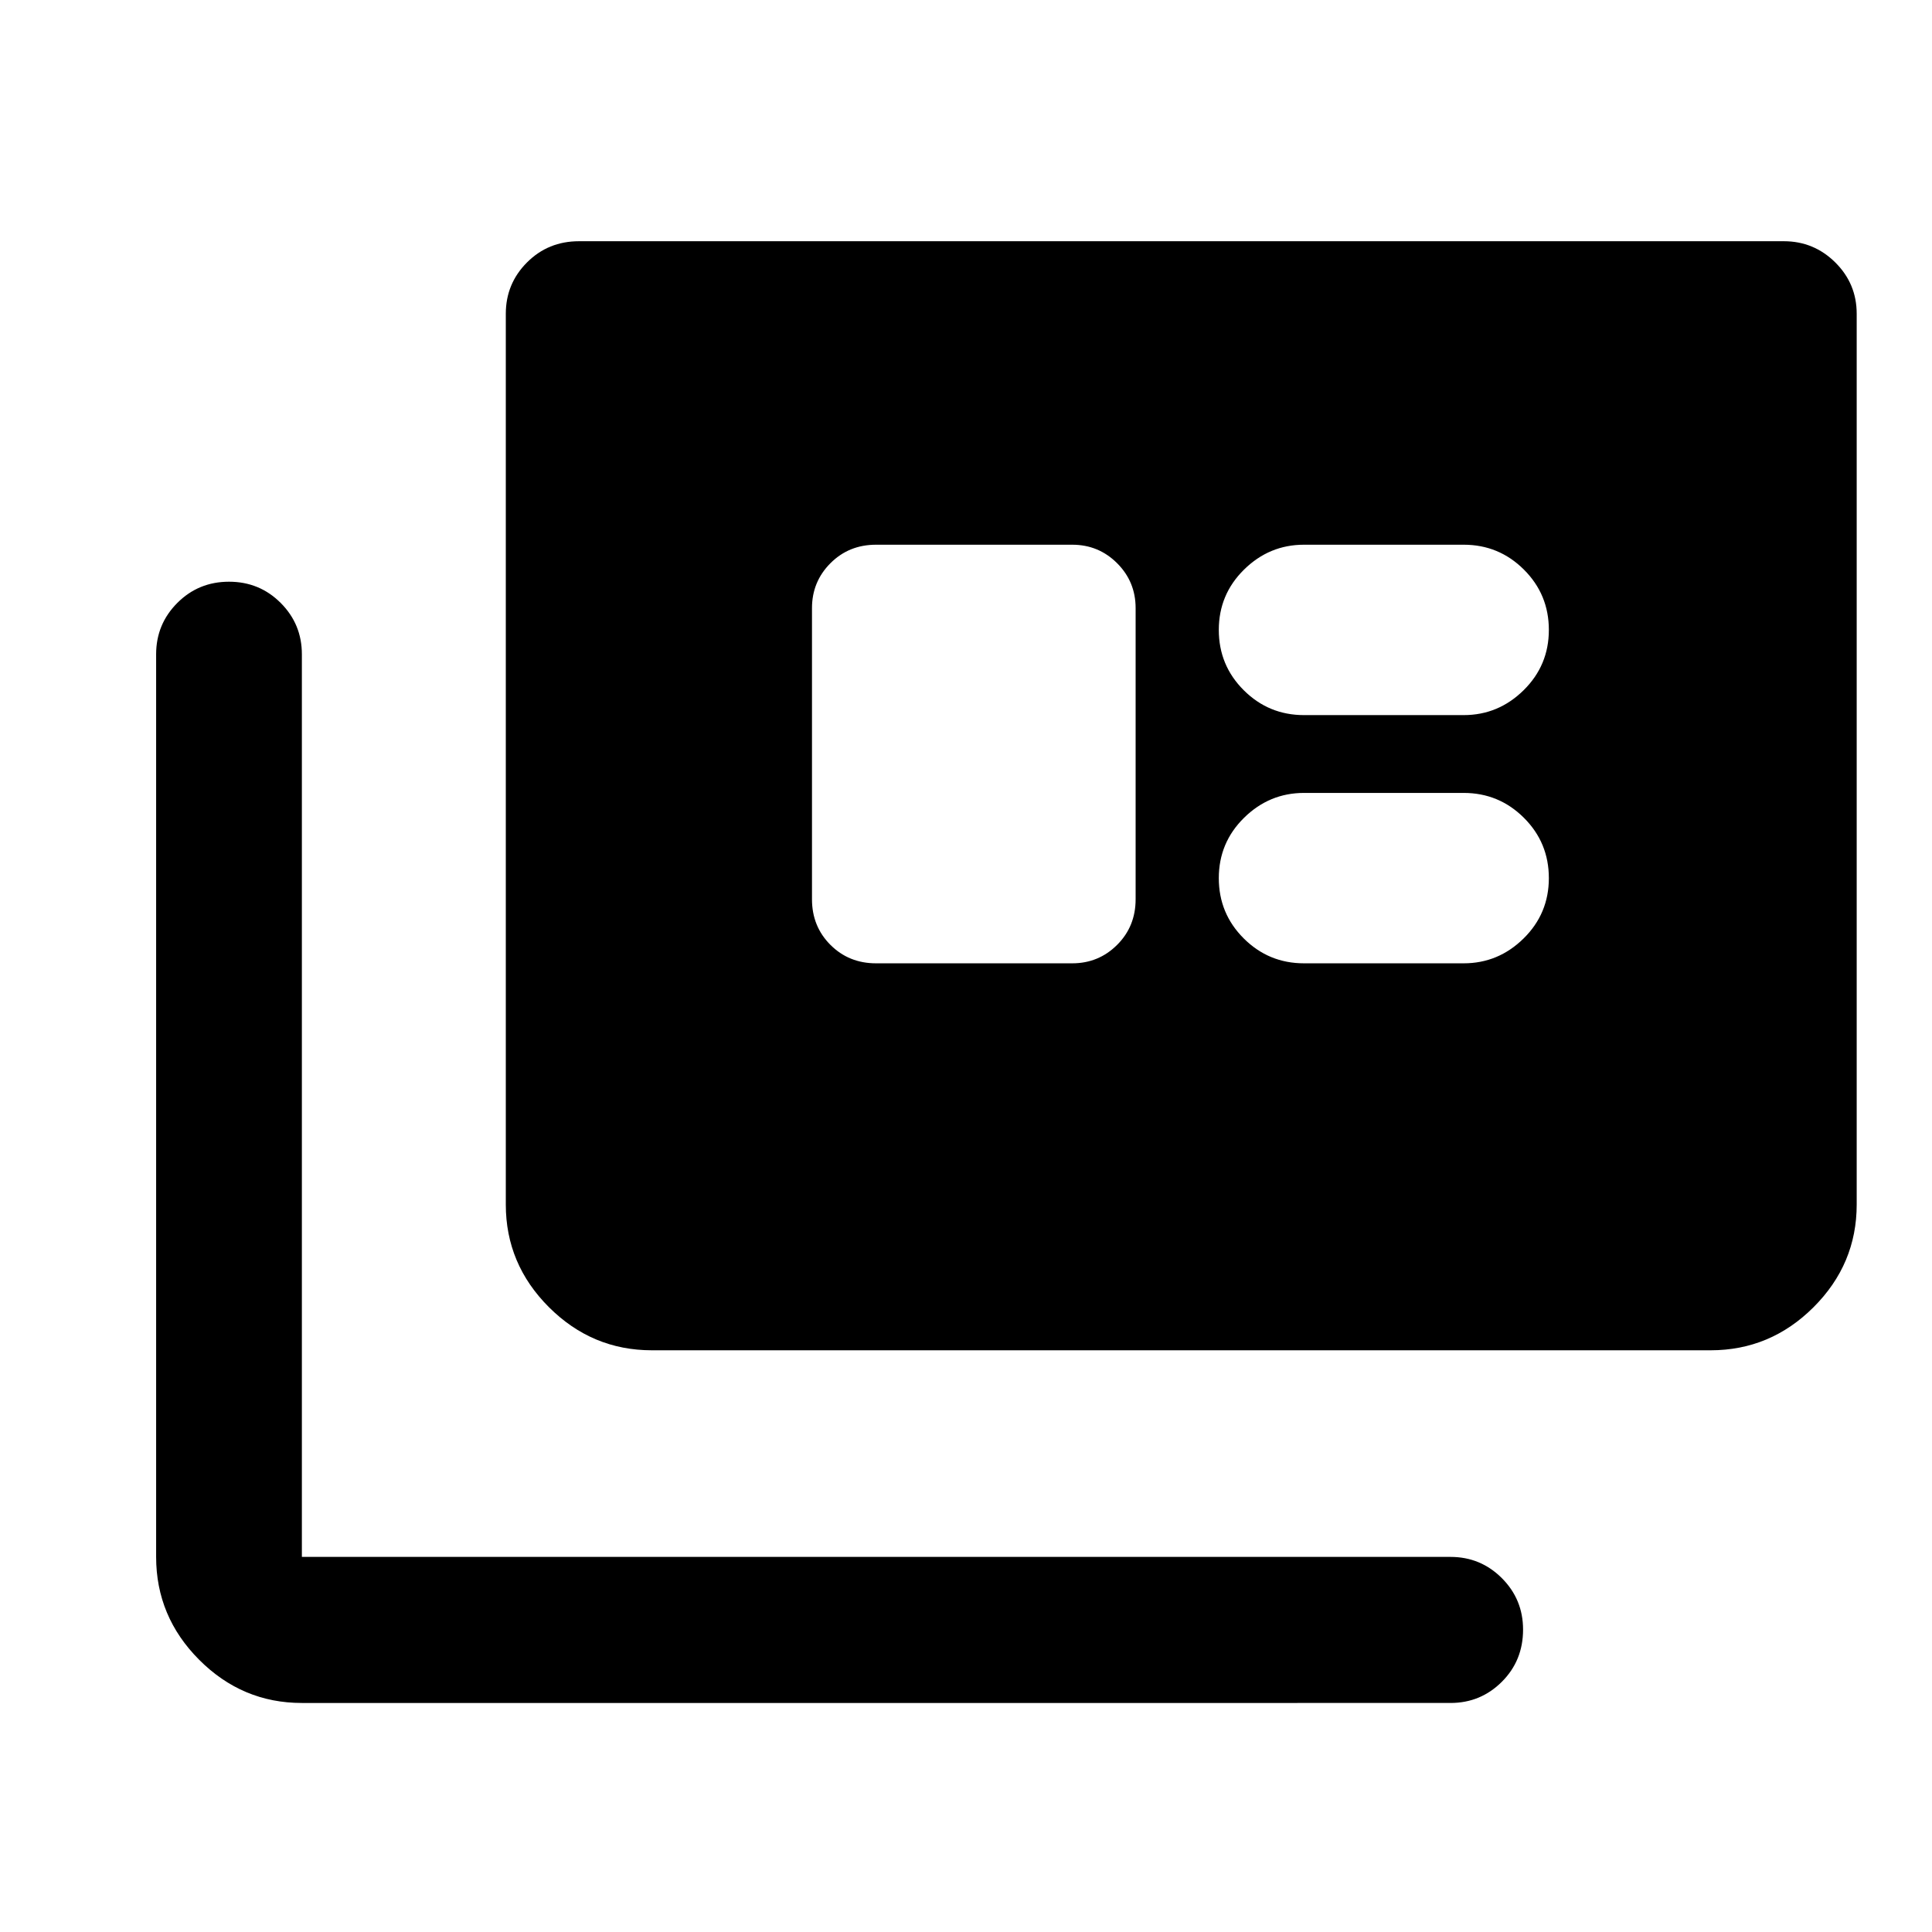 <svg xmlns="http://www.w3.org/2000/svg" height="40" viewBox="0 -960 960 960" width="40"><path d="M150-113.804q-29.619 0-51.02-21.448-21.4-21.447-21.4-51.132v-448.522q0-14.95 10.521-25.496 10.522-10.547 25.689-10.547 15.166 0 25.688 10.547Q150-649.856 150-634.906v448.522h570.761q14.95 0 25.497 10.547 10.546 10.547 10.546 25.577 0 15.413-10.546 25.934-10.547 10.522-25.497 10.522H150Zm173.913-175.247q-29.684 0-51.132-21.401-21.448-21.401-21.448-51.019v-442.623q0-14.95 10.522-25.497t25.855-10.547h598.667q14.93 0 25.567 10.547 10.636 10.547 10.636 25.497v442.623q0 29.618-21.448 51.019-21.447 21.401-51.132 21.401H323.913Zm111.391-192.282h97.479q13.117 0 22.308-9.167 9.192-9.167 9.192-22.667v-144.667q0-13.117-9.192-22.308-9.191-9.192-22.308-9.192h-97.479q-13.5 0-22.666 9.192-9.167 9.191-9.167 22.308v144.667q0 13.5 9.167 22.667 9.166 9.167 22.666 9.167Zm212.646 0h79.333q17.237 0 29.785-12.357 12.548-12.356 12.548-29.977 0-17.621-12.404-29.977Q744.808-566 727.283-566H647.95q-17.238 0-29.786 12.356-12.548 12.356-12.548 29.977 0 17.621 12.404 29.977 12.405 12.357 29.93 12.357Zm0-123.334h79.333q17.237 0 29.785-12.356 12.548-12.356 12.548-29.977 0-17.621-12.404-29.977-12.404-12.357-29.929-12.357H647.95q-17.238 0-29.786 12.357-12.548 12.356-12.548 29.977 0 17.621 12.404 29.977 12.405 12.356 29.93 12.356Z"/></svg>